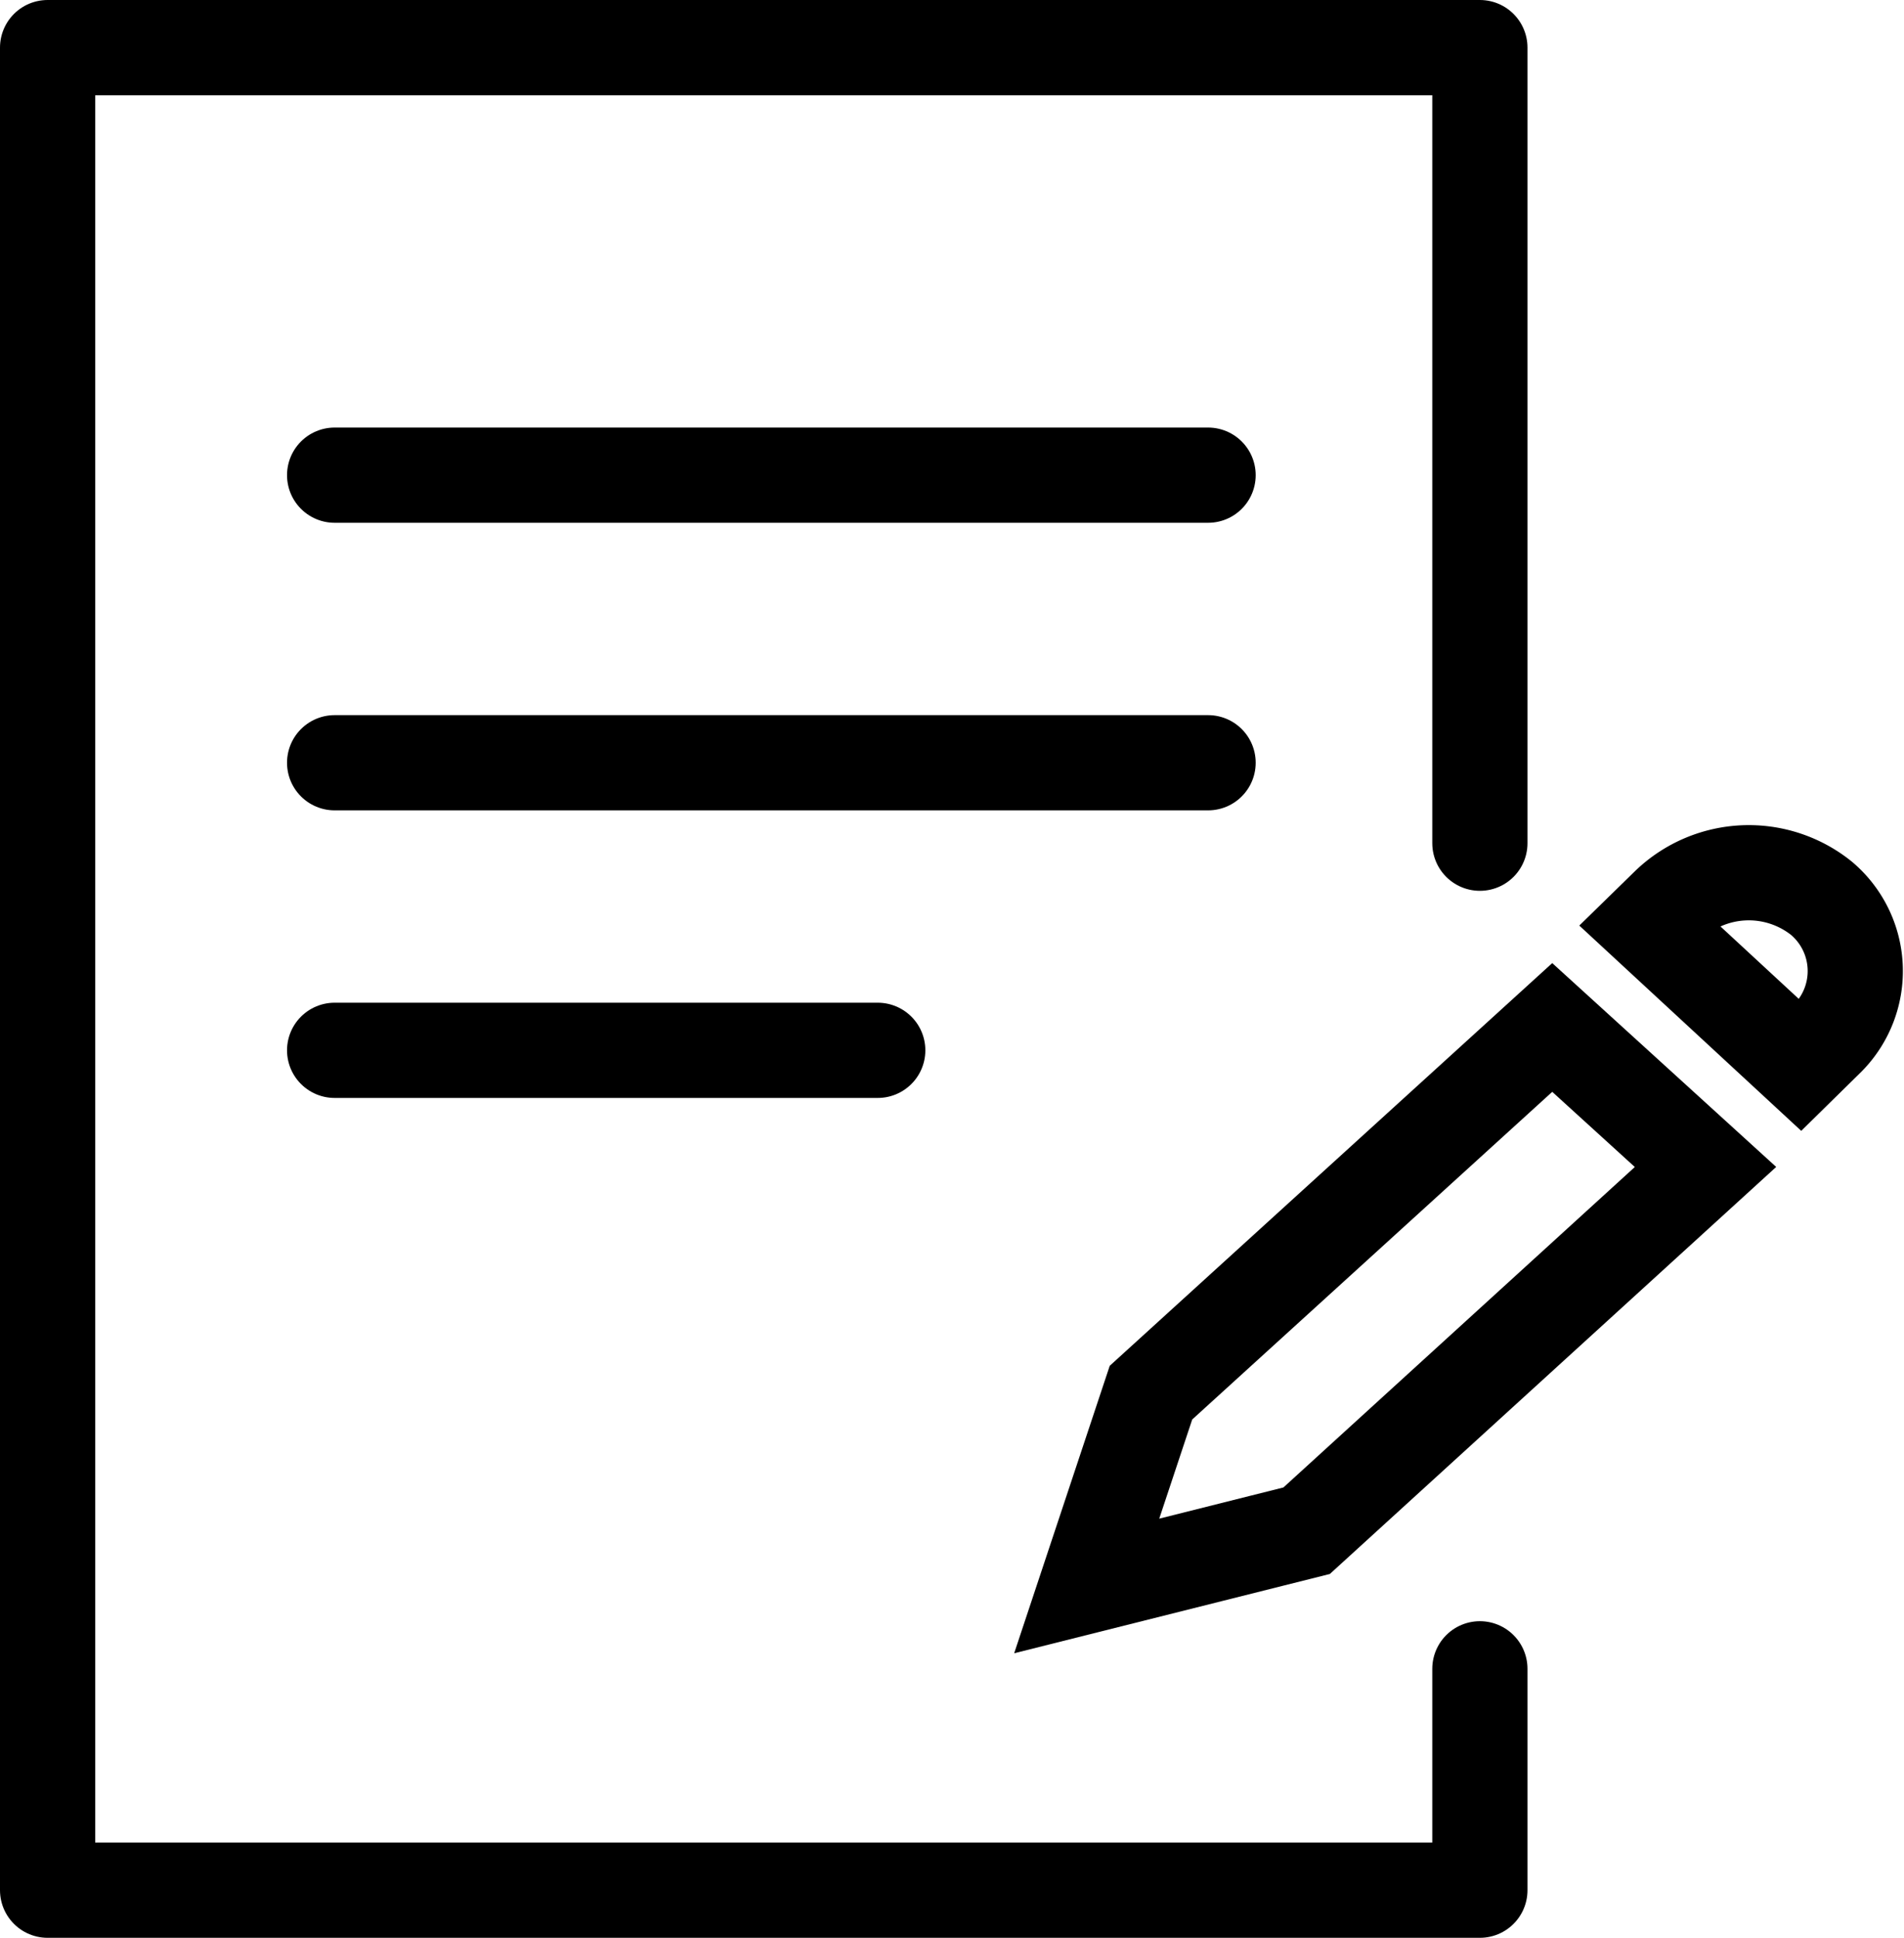 <svg xmlns="http://www.w3.org/2000/svg" viewBox="0 0 40 40.7"><defs><style>.cls-1,.cls-2{fill:none;stroke:#000;stroke-linecap:round;stroke-width:2px;}.cls-1{stroke-miterlimit:10;}.cls-2{stroke-linejoin:round;}</style></defs><title>Asset 9</title><g id="Layer_2" data-name="Layer 2"><g id="Layer_1-2" data-name="Layer 1"><polygon class="cls-1" points="35.83 24.51 32.61 21.58 24.18 29.25 22.83 33.31 27.45 32.15 35.83 24.51"/><path class="cls-1" d="M38.27,18.87a2.44,2.44,0,0,0-3.21.13l-.43.42,3.19,2.95.58-.57A2,2,0,0,0,38.27,18.87Z"/><polyline class="cls-2" points="31.09 35.05 31.09 39.7 1 39.7 1 1 31.09 1 31.09 17.71"/><line class="cls-1" x1="7.03" y1="9.98" x2="25.38" y2="9.98"/><line class="cls-1" x1="7.03" y1="16.02" x2="25.38" y2="16.02"/><line class="cls-1" x1="7.03" y1="22.06" x2="18.44" y2="22.06"/></g></g></svg>
